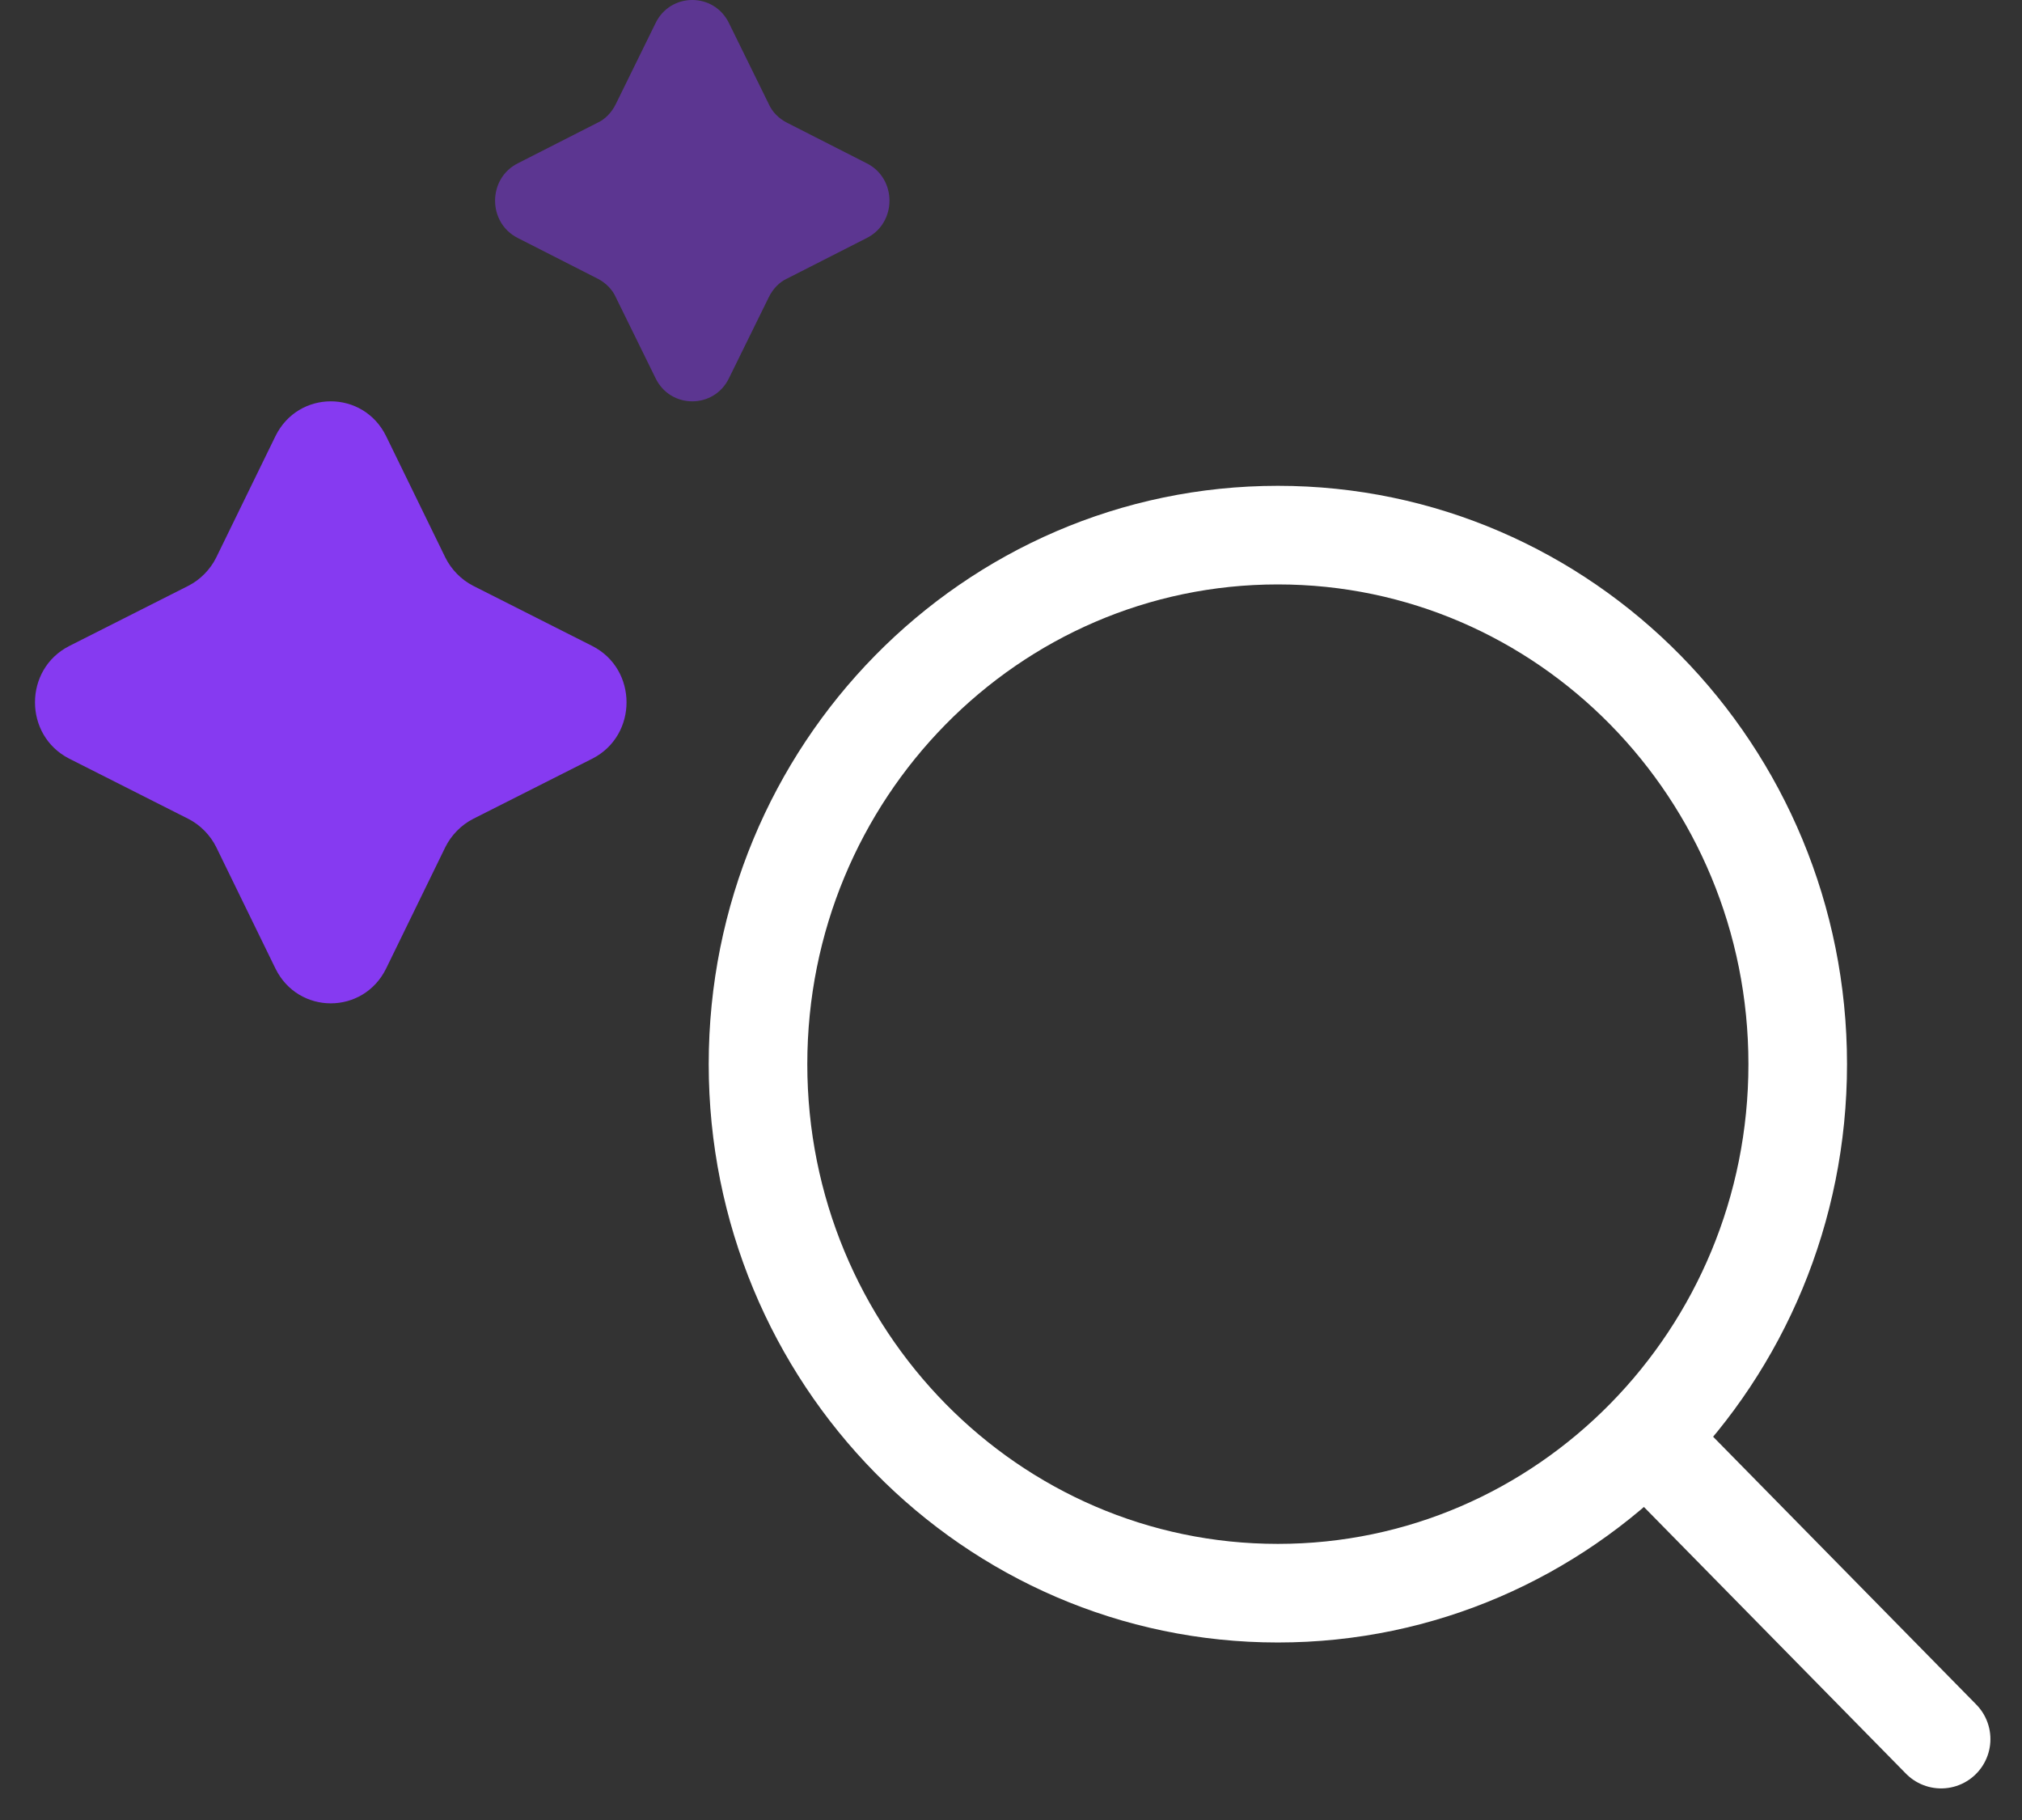 <svg width="50" height="45" viewBox="0 0 50 45" fill="none" xmlns="http://www.w3.org/2000/svg">
<rect x="0" y="0" width="50" height="45" fill="#333333" stroke="none"/>
<path d="M48 43L40.689 35.56M40.689 35.56C43.015 33.193 44.454 29.923 44.454 26.311C44.454 19.087 38.699 13.231 31.599 13.231C24.499 13.231 18.744 19.087 18.744 26.311C18.744 33.535 24.499 39.392 31.599 39.392C35.149 39.392 38.362 37.928 40.689 35.56Z" stroke="white" stroke-width="2.438" stroke-linecap="round" stroke-linejoin="round"/>
<path d="M5.348 13.782C5.202 14.08 4.951 14.335 4.658 14.484L1.712 15.973C0.583 16.547 0.583 18.184 1.712 18.758L4.658 20.247C4.951 20.395 5.202 20.651 5.348 20.948L6.811 23.947C7.375 25.095 8.984 25.095 9.548 23.947L11.011 20.948C11.157 20.651 11.408 20.395 11.7 20.247L14.647 18.758C15.775 18.184 15.775 16.547 14.647 15.973L11.7 14.484C11.408 14.335 11.157 14.08 11.011 13.782L9.548 10.784C8.984 9.636 7.375 9.636 6.811 10.784L5.348 13.782Z" fill="#863AF1"/>
<path opacity="0.5" d="M15.226 2.577C15.123 2.785 14.96 2.952 14.775 3.035L12.811 4.035C12.053 4.41 12.053 5.513 12.811 5.888L14.775 6.888C14.98 6.992 15.144 7.159 15.226 7.346L16.208 9.345C16.576 10.116 17.661 10.116 18.029 9.345L19.012 7.346C19.114 7.138 19.278 6.971 19.462 6.888L21.427 5.888C22.184 5.513 22.184 4.41 21.427 4.035L19.462 3.035C19.257 2.931 19.094 2.764 19.012 2.577L18.029 0.578C17.661 -0.193 16.576 -0.193 16.208 0.578L15.226 2.577Z" fill="#863AF1"/>
</svg>

